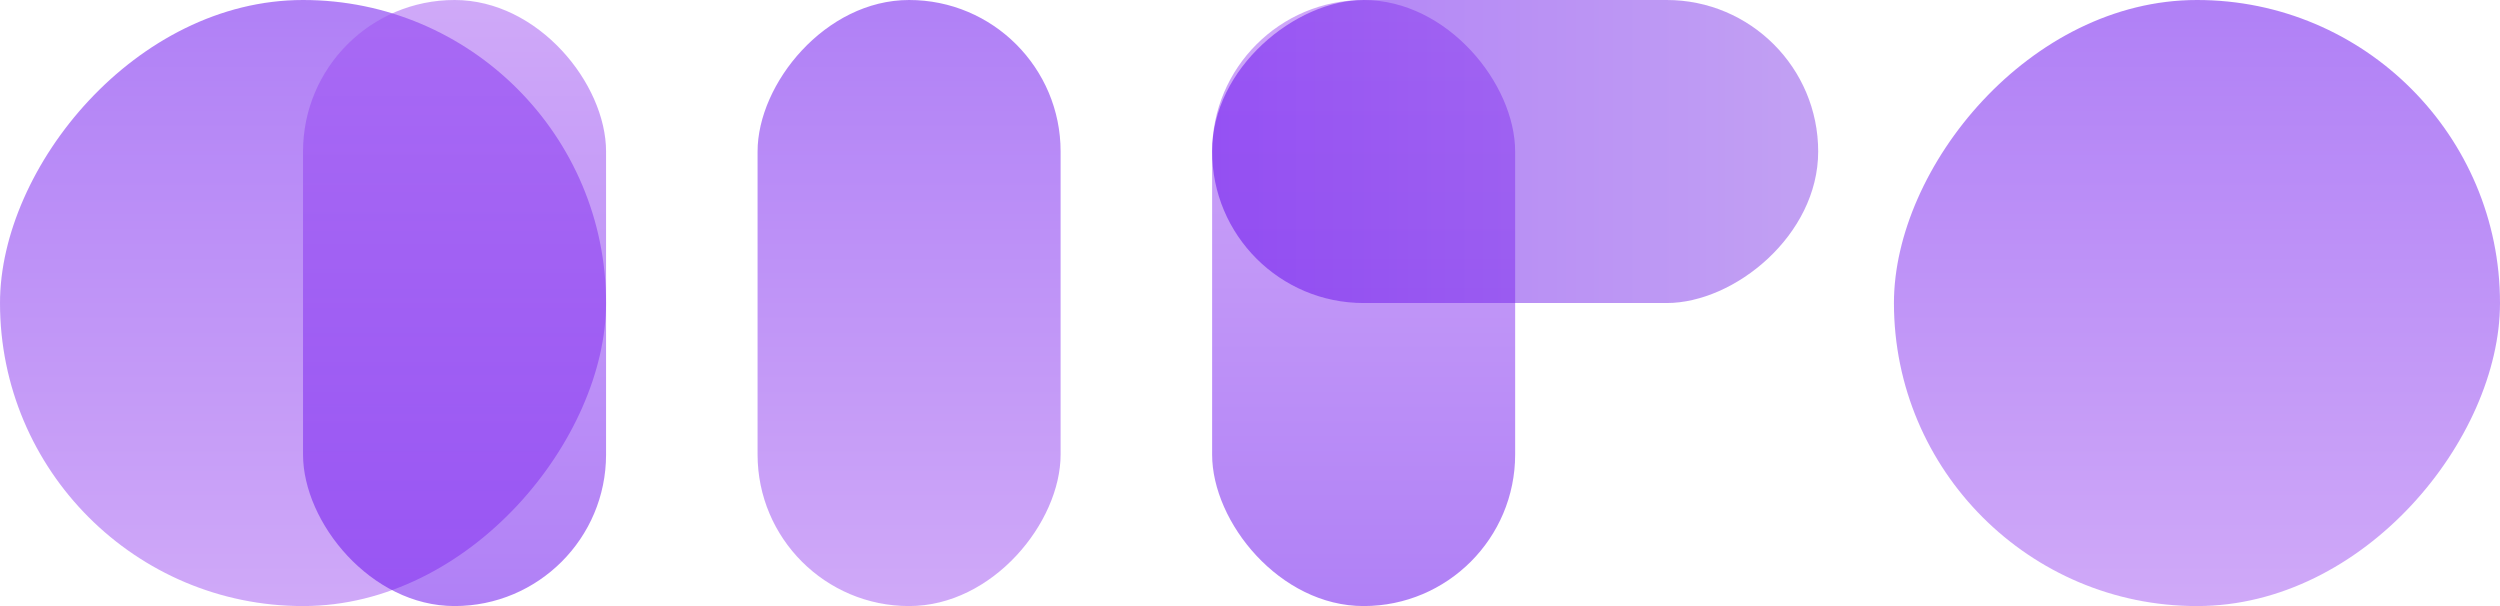 <svg width="330" height="80" viewBox="0 0 330 80" fill="none" xmlns="http://www.w3.org/2000/svg">
<rect opacity="0.5" width="80" height="80" rx="40" transform="matrix(1 0 0 -1 250 80)" fill="url(#paint0_linear_1_15000)"/>
<rect opacity="0.5" width="80" height="80" rx="40" transform="matrix(1 0 0 -1 0 80)" fill="url(#paint1_linear_1_15000)"/>
<rect opacity="0.5" x="160" width="40" height="80" rx="20" fill="url(#paint2_linear_1_15000)"/>
<rect opacity="0.5" width="40" height="80" rx="20" transform="matrix(1 0 0 -1 100 80)" fill="url(#paint3_linear_1_15000)"/>
<rect opacity="0.5" x="40" width="40" height="80" rx="20" fill="url(#paint4_linear_1_15000)"/>
<rect opacity="0.5" x="160" y="40" width="40" height="80" rx="20" transform="rotate(-90 160 40)" fill="url(#paint5_linear_1_15000)"/>
<defs>
<linearGradient id="paint0_linear_1_15000" x1="40" y1="0" x2="40" y2="80" gradientUnits="userSpaceOnUse">
<stop stop-color="#A154F2"/>
<stop offset="1" stop-color="#6202EE"/>
</linearGradient>
<linearGradient id="paint1_linear_1_15000" x1="40" y1="0" x2="40" y2="80" gradientUnits="userSpaceOnUse">
<stop stop-color="#A154F2"/>
<stop offset="1" stop-color="#6202EE"/>
</linearGradient>
<linearGradient id="paint2_linear_1_15000" x1="180" y1="0" x2="180" y2="80" gradientUnits="userSpaceOnUse">
<stop stop-color="#A154F2"/>
<stop offset="1" stop-color="#6202EE"/>
</linearGradient>
<linearGradient id="paint3_linear_1_15000" x1="20" y1="0" x2="20" y2="80" gradientUnits="userSpaceOnUse">
<stop stop-color="#A154F2"/>
<stop offset="1" stop-color="#6202EE"/>
</linearGradient>
<linearGradient id="paint4_linear_1_15000" x1="60" y1="0" x2="60" y2="80" gradientUnits="userSpaceOnUse">
<stop stop-color="#A154F2"/>
<stop offset="1" stop-color="#6202EE"/>
</linearGradient>
<linearGradient id="paint5_linear_1_15000" x1="180" y1="40" x2="180" y2="120" gradientUnits="userSpaceOnUse">
<stop stop-color="#6202EE"/>
<stop offset="1" stop-color="#8643E8"/>
</linearGradient>
</defs>
</svg>
